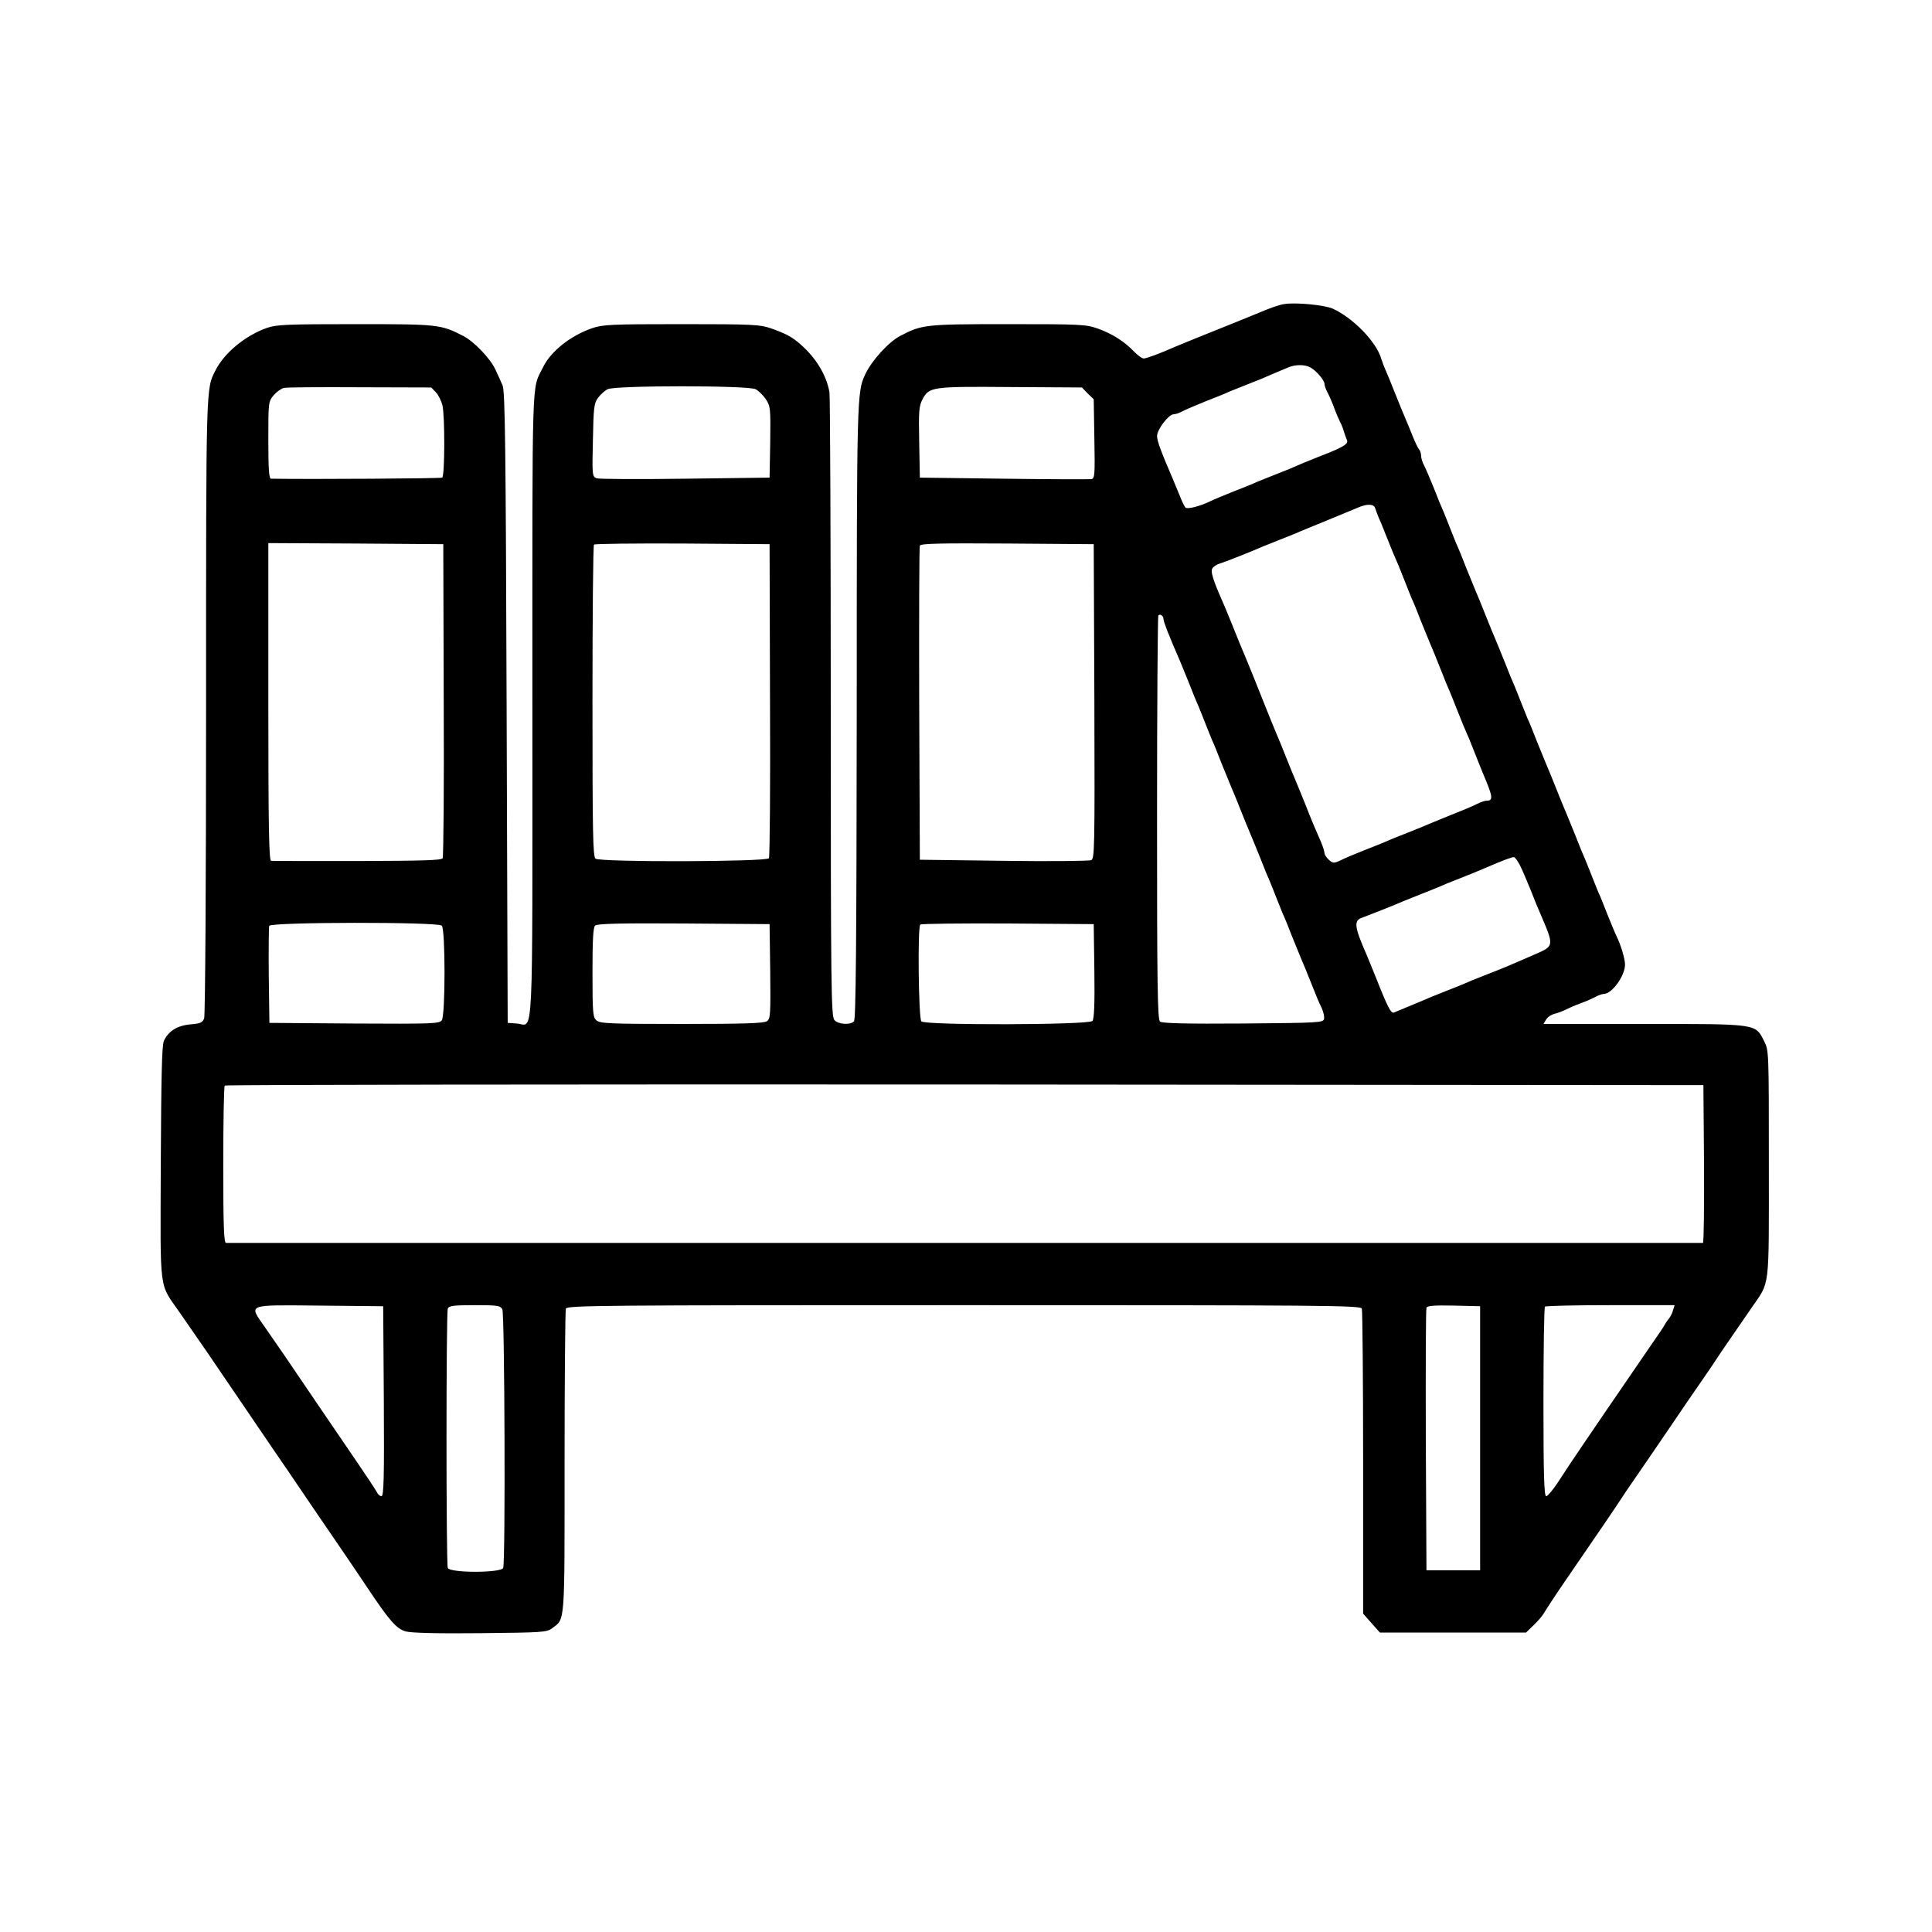 <svg xmlns="http://www.w3.org/2000/svg" width="900" height="900" viewBox="0 0 900 900" preserveAspectRatio="xMidYMid meet">
<g transform="translate(0,900) scale(0.1,-0.1)" stroke="none">
<path d="M5985 7584 c-28 -4 -72 -20 -140 -49 -29 -12 -110 -45 -265 -107 -41
-17 -88 -36 -105 -43 -72 -32 -135 -55 -147 -55 -8 0 -27 14 -44 31 -44 47
-104 85 -169 108 -56 20 -81 21 -421 21 -384 0 -399 -2 -499 -54 -55 -28 -134
-115 -165 -181 -38 -83 -39 -96 -39 -1570 -1 -1099 -4 -1434 -13 -1443 -18
-18 -73 -14 -91 6 -15 17 -17 139 -17 1454 0 790 -3 1451 -6 1470 -13 78 -62
160 -133 222 -40 36 -68 51 -141 77 -50 17 -85 19 -416 19 -328 0 -366 -2
-416 -19 -101 -35 -193 -108 -229 -183 -53 -109 -49 12 -49 -1572 0 -1629 7
-1490 -72 -1484 l-43 3 -5 1470 c-4 1212 -7 1475 -19 1500 -7 17 -22 49 -33
73 -23 51 -100 131 -148 156 -107 55 -117 56 -504 56 -315 0 -367 -2 -411 -17
-99 -34 -200 -116 -241 -198 -45 -87 -44 -57 -44 -1565 0 -830 -4 -1440 -9
-1454 -8 -20 -18 -24 -64 -28 -61 -5 -104 -32 -124 -78 -9 -22 -12 -170 -14
-572 -2 -617 -10 -550 90 -695 30 -43 87 -126 128 -185 182 -268 228 -335 300
-441 42 -61 109 -159 148 -217 39 -58 107 -157 150 -220 43 -63 106 -155 139
-205 111 -167 143 -203 187 -215 27 -7 147 -10 347 -8 289 3 309 4 334 23 61
46 58 7 58 773 0 385 3 707 6 716 6 15 178 16 1854 16 1676 0 1848 -1 1854
-16 3 -9 6 -332 6 -719 l0 -702 39 -44 39 -44 340 0 341 0 36 35 c20 19 42 45
48 57 7 12 50 78 96 145 147 214 246 359 261 383 8 13 39 59 69 102 30 43 100
146 156 228 56 83 126 185 156 228 30 43 61 89 69 102 8 13 38 56 66 97 28 40
70 102 95 138 85 124 79 73 79 667 0 528 0 529 -22 573 -42 82 -27 80 -561 80
l-467 0 12 20 c7 12 24 23 38 27 14 3 36 11 50 18 14 7 45 21 70 30 25 9 57
23 72 31 14 8 32 14 40 14 38 1 98 85 98 137 0 27 -21 95 -39 131 -5 9 -23 53
-41 97 -17 44 -37 94 -45 110 -7 17 -20 50 -30 75 -10 25 -23 59 -30 75 -8 17
-28 66 -45 110 -18 44 -38 94 -45 110 -7 17 -28 66 -45 110 -17 44 -38 94 -45
110 -7 17 -27 66 -45 110 -17 44 -37 94 -45 110 -7 17 -20 50 -30 75 -10 25
-23 59 -30 75 -8 17 -28 66 -45 110 -18 44 -38 94 -45 110 -7 17 -28 66 -45
110 -17 44 -38 94 -45 110 -7 17 -27 66 -45 110 -17 44 -37 94 -45 110 -7 17
-20 50 -30 75 -10 25 -23 59 -30 75 -8 17 -28 66 -45 110 -18 44 -38 92 -46
107 -8 14 -14 35 -14 45 0 10 -4 23 -9 29 -5 5 -19 34 -31 64 -12 30 -28 69
-35 85 -7 17 -28 66 -45 110 -17 44 -38 94 -45 110 -8 17 -16 40 -20 52 -22
79 -130 191 -226 235 -37 17 -169 30 -224 22z m118 -295 c27 -14 66 -59 67
-77 0 -8 6 -26 14 -40 8 -15 22 -47 31 -72 9 -25 22 -54 27 -64 6 -11 14 -31
18 -45 4 -14 11 -33 15 -42 7 -18 -22 -34 -125 -74 -25 -10 -60 -24 -77 -31
-18 -8 -48 -20 -65 -28 -18 -7 -53 -21 -78 -31 -25 -10 -58 -23 -75 -30 -16
-8 -66 -28 -110 -45 -44 -18 -91 -37 -105 -44 -48 -24 -110 -40 -118 -30 -5 5
-16 29 -26 54 -10 25 -24 59 -31 75 -58 135 -75 181 -75 204 0 30 54 101 77
101 8 0 27 6 41 14 15 8 63 28 107 46 44 17 94 37 110 45 17 7 50 20 75 30 25
10 60 24 78 31 17 8 47 20 65 28 17 7 43 18 57 24 33 14 76 15 103 1z m-4072
-117 c12 -13 25 -40 30 -60 12 -51 11 -329 -1 -337 -7 -4 -602 -8 -797 -5 -10
0 -13 43 -13 179 0 177 0 180 25 210 14 16 36 32 48 34 12 3 171 4 354 3 l332
-1 22 -23z m1489 15 c13 -7 35 -28 47 -46 22 -33 23 -42 21 -200 l-3 -166
-393 -5 c-216 -3 -402 -2 -413 2 -20 8 -21 15 -17 177 3 154 5 172 24 198 11
15 32 34 45 40 34 18 654 18 689 0z m1547 -20 l28 -27 3 -184 c3 -168 2 -185
-14 -188 -10 -1 -193 -1 -408 2 l-391 5 -3 165 c-3 143 -1 169 15 199 31 59
42 61 410 58 l333 -2 27 -28z m1339 -534 c3 -10 11 -31 18 -48 8 -16 21 -50
31 -75 10 -25 24 -60 31 -77 8 -18 20 -48 28 -65 7 -18 21 -53 31 -78 10 -25
23 -58 30 -75 8 -16 28 -66 45 -110 18 -44 38 -93 45 -110 7 -16 28 -66 45
-110 17 -44 37 -93 45 -110 7 -16 20 -50 30 -75 10 -25 24 -60 31 -77 8 -18
20 -48 28 -65 7 -18 21 -53 31 -78 10 -25 23 -58 30 -75 50 -117 53 -135 20
-135 -7 0 -26 -6 -42 -14 -15 -8 -64 -29 -108 -46 -44 -18 -93 -38 -110 -45
-16 -7 -66 -28 -110 -45 -44 -17 -93 -37 -110 -45 -16 -7 -50 -20 -75 -30 -53
-21 -95 -38 -132 -56 -24 -11 -31 -10 -48 6 -11 10 -20 24 -20 31 0 7 -7 30
-16 51 -29 67 -42 96 -74 178 -18 44 -38 94 -45 110 -7 17 -28 66 -45 110 -17
44 -38 94 -45 110 -7 17 -27 65 -44 108 -17 42 -45 112 -62 155 -17 42 -37 91
-44 107 -7 17 -28 66 -45 110 -18 44 -38 94 -45 110 -56 126 -68 165 -56 179
7 9 23 18 34 21 21 6 138 52 202 80 17 7 50 20 75 30 25 10 59 23 75 30 17 8
82 34 145 60 63 26 129 53 145 60 43 19 75 18 81 -2z m-4339 -893 c2 -399 -1
-731 -5 -738 -7 -10 -94 -12 -398 -13 -214 0 -395 0 -401 1 -10 0 -13 155 -13
740 l0 740 408 -2 407 -3 2 -725z m1520 0 c2 -399 -1 -731 -5 -738 -12 -17
-786 -19 -808 -2 -12 11 -14 118 -14 735 0 397 3 725 7 728 4 4 189 6 412 5
l406 -3 2 -725z m1511 -7 c2 -690 1 -733 -15 -740 -10 -4 -193 -6 -408 -3
l-390 5 -3 725 c-1 399 0 731 3 738 3 10 90 12 407 10 l403 -3 3 -732z m322
383 c0 -12 26 -79 75 -191 7 -16 27 -66 45 -110 17 -44 37 -93 45 -110 7 -16
20 -50 30 -75 10 -25 23 -58 30 -75 8 -16 28 -66 45 -110 18 -44 38 -93 45
-110 7 -16 28 -66 45 -110 17 -44 38 -93 45 -110 7 -16 27 -66 45 -110 17 -44
37 -93 45 -110 7 -16 20 -50 30 -75 10 -25 23 -58 30 -75 8 -16 28 -66 45
-110 18 -44 38 -93 45 -110 7 -16 28 -66 45 -110 17 -44 38 -94 47 -111 8 -18
13 -40 11 -50 -3 -18 -21 -19 -377 -22 -267 -2 -378 1 -387 9 -12 10 -14 168
-14 949 0 515 3 940 6 943 9 9 24 -2 24 -17z m1660 -1146 c10 -19 32 -71 50
-115 17 -44 37 -93 45 -110 66 -155 67 -151 -30 -193 -128 -56 -136 -59 -220
-92 -44 -17 -93 -37 -110 -45 -16 -7 -50 -20 -75 -30 -25 -10 -58 -23 -75 -30
-26 -12 -139 -58 -172 -72 -13 -5 -29 25 -83 162 -18 44 -38 94 -45 110 -57
130 -60 158 -17 171 19 7 152 59 197 79 17 7 50 20 75 30 25 10 59 23 75 30
17 8 66 28 110 45 44 17 94 38 110 45 86 37 131 54 138 52 5 -1 17 -18 27 -37z
m-5022 -282 c17 -17 17 -418 0 -441 -12 -16 -46 -17 -408 -15 l-395 3 -3 220
c-1 121 0 225 2 232 7 18 786 19 804 1z m1530 -213 c2 -198 1 -221 -15 -232
-13 -10 -108 -13 -397 -13 -339 0 -381 2 -398 17 -16 15 -18 35 -18 223 0 148
3 209 12 218 9 9 110 12 413 10 l400 -3 3 -220z m1510 1 c2 -153 -1 -223 -9
-232 -16 -19 -778 -21 -797 -2 -13 13 -18 439 -5 451 4 4 187 6 407 5 l401 -3
3 -219z m2840 -898 c1 -203 -1 -368 -5 -368 -36 0 -6871 0 -6880 0 -10 0 -13
79 -13 363 0 200 3 367 7 370 3 4 1555 6 3447 5 l3441 -3 3 -367z m-6150
-1105 c2 -354 0 -443 -11 -443 -7 0 -17 9 -22 20 -6 11 -48 75 -94 142 -46 68
-130 191 -186 273 -56 83 -122 180 -148 218 -26 37 -67 97 -92 133 -77 111
-93 105 253 102 l297 -3 3 -442z m552 428 c11 -21 15 -1177 4 -1205 -9 -24
-249 -24 -258 0 -8 20 -8 1188 0 1208 5 13 26 16 125 16 107 0 119 -2 129 -19z
m4555 -601 l0 -615 -125 0 -125 0 -3 605 c-1 333 0 611 3 618 3 9 35 12 127
10 l123 -3 0 -615z m899 598 c-3 -13 -11 -29 -17 -37 -6 -7 -16 -21 -22 -32
-5 -10 -33 -51 -61 -91 -74 -107 -356 -520 -384 -563 -8 -12 -33 -50 -55 -84
-22 -33 -46 -61 -52 -61 -10 0 -13 94 -13 438 0 241 3 442 7 445 3 4 141 7
305 7 l299 0 -7 -22z"/>
</g>
</svg>
